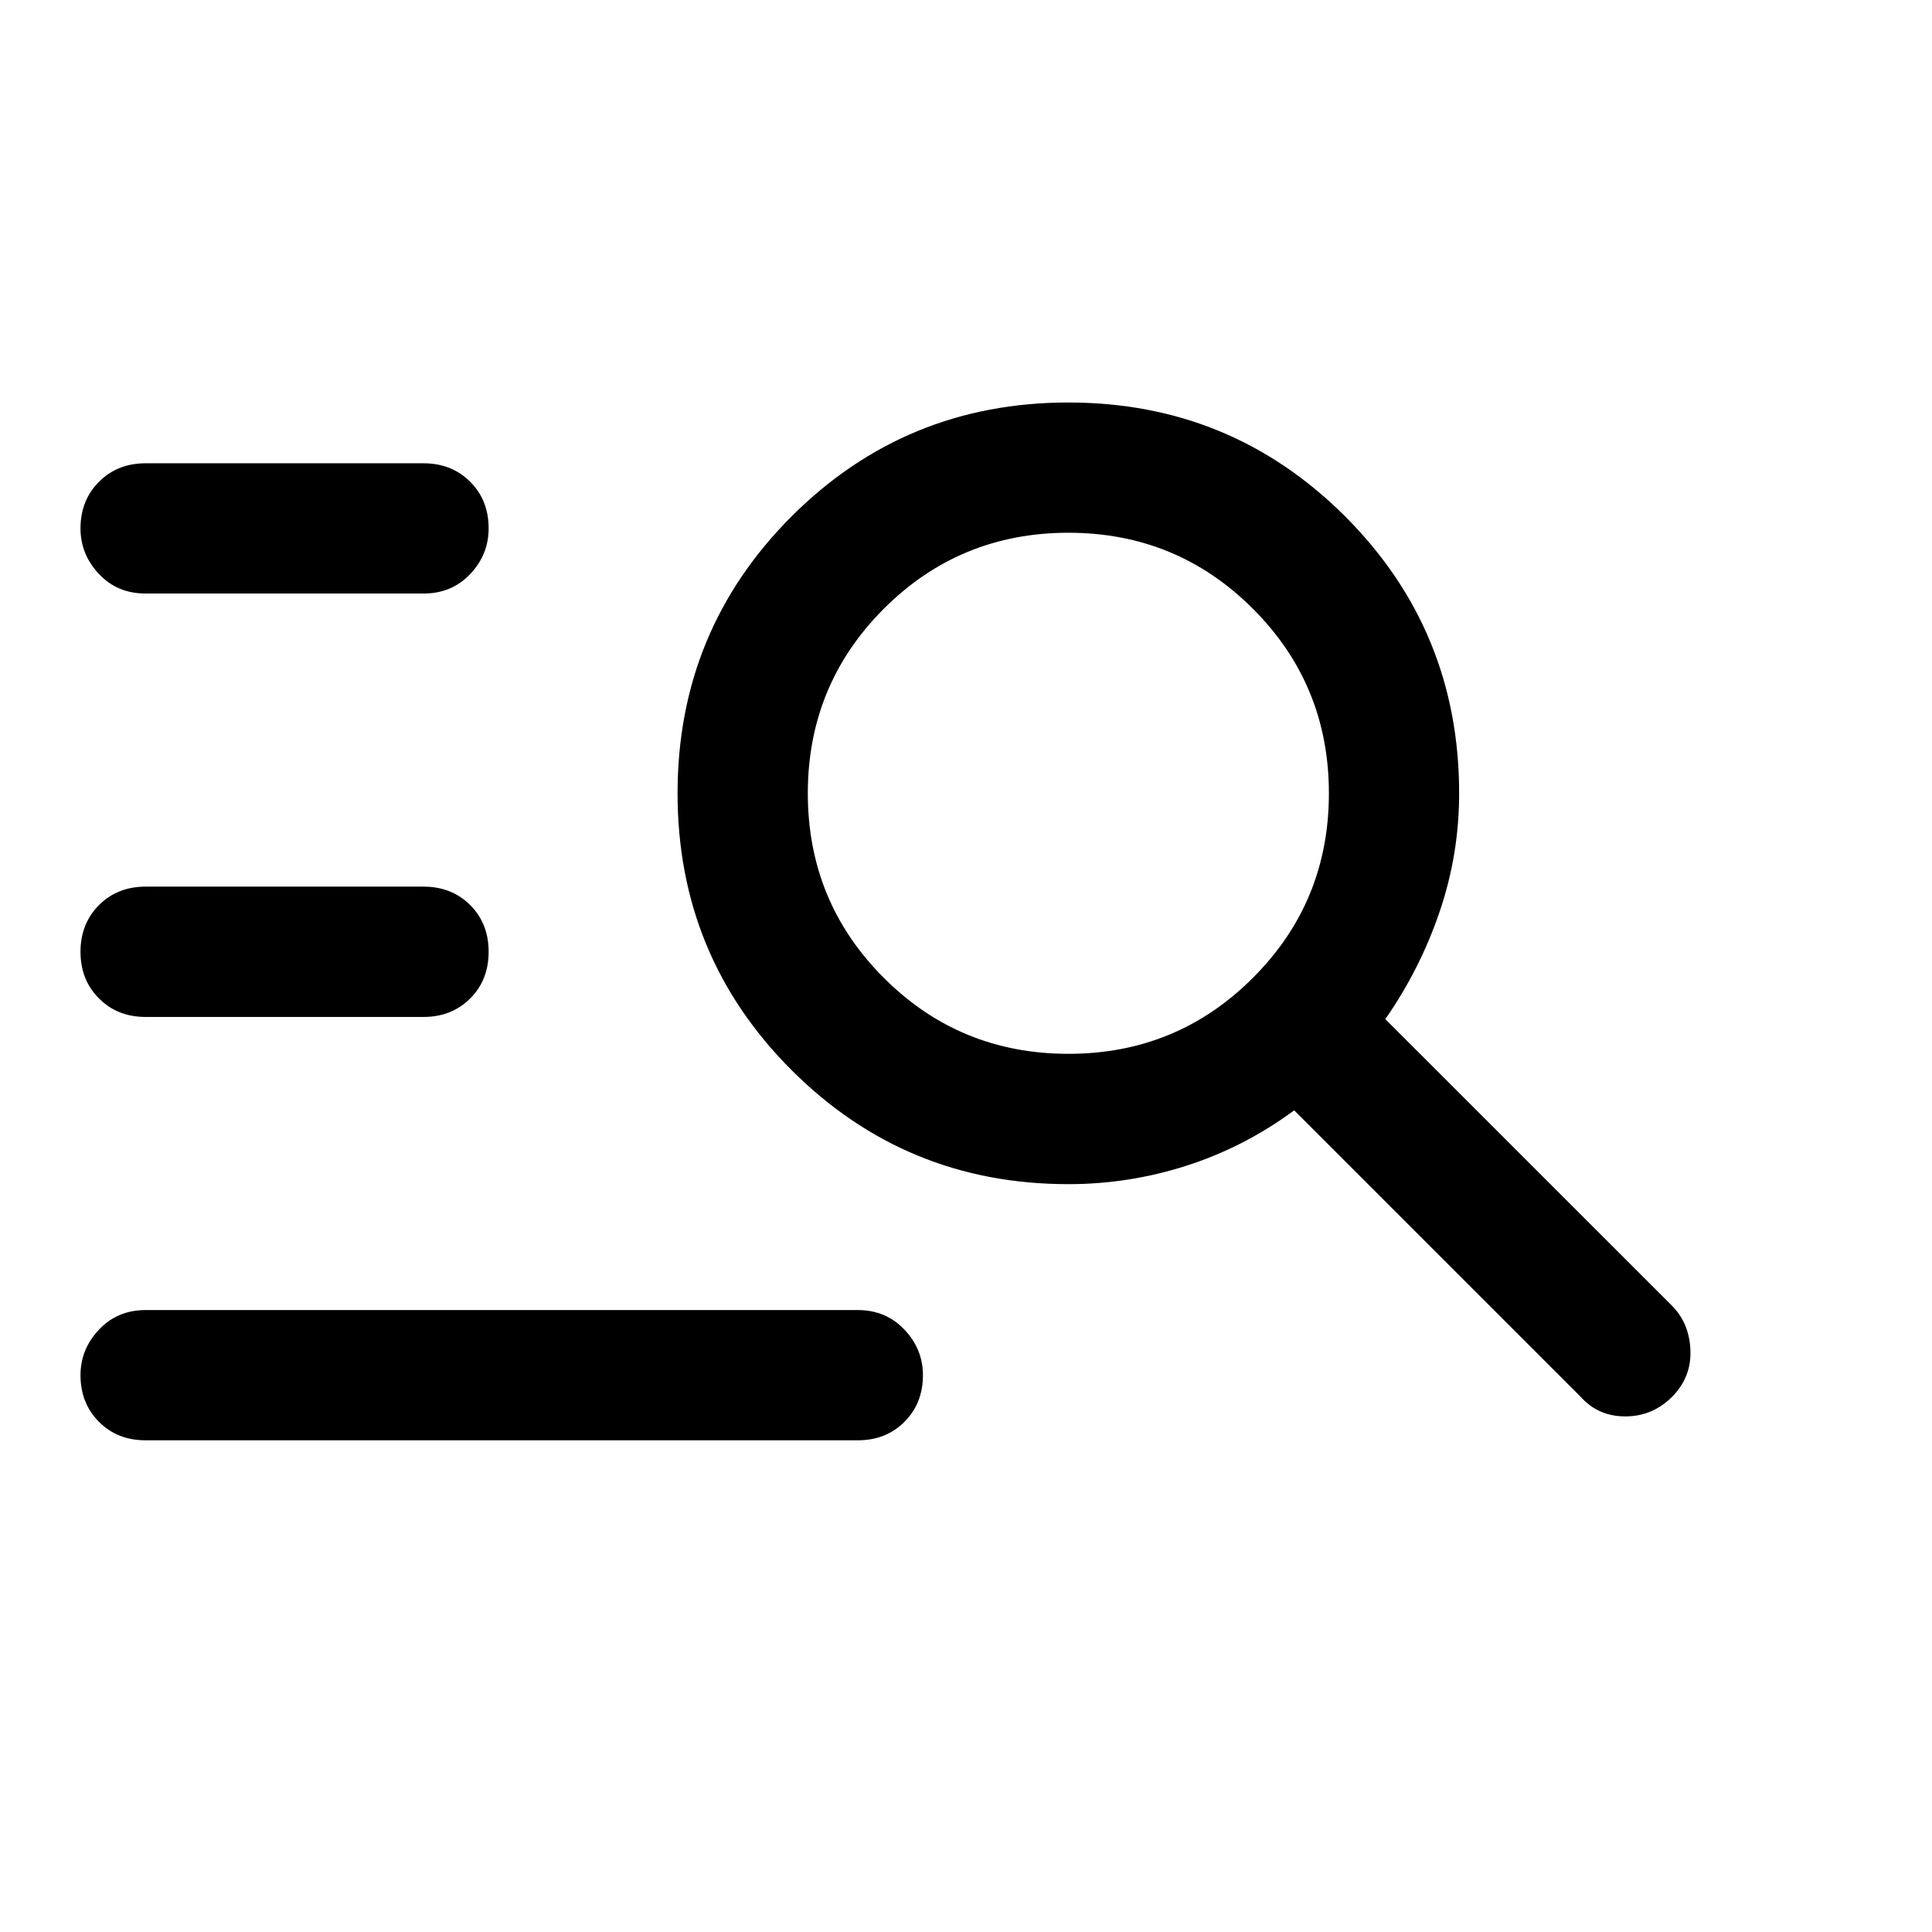 <svg width="24" height="24" viewBox="0 0 24 24" fill="none" xmlns="http://www.w3.org/2000/svg">
<mask id="mask0_2596_9493" style="mask-type:alpha" maskUnits="userSpaceOnUse" x="0" y="0" width="24" height="24">
<rect width="24" height="24" fill="currentColor"/>
</mask>
<g mask="url(#mask0_2596_9493)">
<path d="M1.809 7.373C1.575 7.373 1.382 7.293 1.23 7.131C1.077 6.969 1 6.78 1 6.564C1 6.331 1.077 6.137 1.23 5.985C1.382 5.832 1.575 5.755 1.809 5.755H5.261C5.495 5.755 5.688 5.832 5.841 5.985C5.994 6.137 6.07 6.331 6.07 6.564C6.07 6.78 5.994 6.969 5.841 7.131C5.688 7.293 5.495 7.373 5.261 7.373H1.809ZM1.809 12.633C1.575 12.633 1.382 12.556 1.23 12.403C1.077 12.251 1 12.057 1 11.824C1 11.59 1.077 11.396 1.23 11.243C1.382 11.091 1.575 11.014 1.809 11.014H5.261C5.495 11.014 5.688 11.091 5.841 11.243C5.994 11.396 6.07 11.59 6.07 11.824C6.07 12.057 5.994 12.251 5.841 12.403C5.688 12.556 5.495 12.633 5.261 12.633H1.809ZM19.637 17.353L16.077 13.793C15.663 14.098 15.218 14.327 14.741 14.48C14.265 14.633 13.775 14.71 13.272 14.71C11.923 14.71 10.777 14.237 9.833 13.293C8.889 12.349 8.417 11.203 8.417 9.855C8.417 8.506 8.889 7.36 9.833 6.415C10.777 5.472 11.923 5 13.272 5C14.62 5 15.766 5.472 16.71 6.415C17.654 7.36 18.126 8.506 18.126 9.855C18.126 10.358 18.046 10.848 17.884 11.324C17.722 11.801 17.497 12.246 17.209 12.66L20.77 16.22C20.913 16.364 20.99 16.548 20.999 16.772C21.008 16.997 20.931 17.191 20.77 17.353C20.608 17.514 20.415 17.595 20.19 17.595C19.965 17.595 19.781 17.514 19.637 17.353ZM13.272 13.091C14.171 13.091 14.935 12.777 15.564 12.147C16.194 11.518 16.508 10.754 16.508 9.855C16.508 8.956 16.194 8.192 15.564 7.562C14.935 6.933 14.171 6.618 13.272 6.618C12.373 6.618 11.608 6.933 10.979 7.562C10.35 8.192 10.035 8.956 10.035 9.855C10.035 10.754 10.35 11.518 10.979 12.147C11.608 12.777 12.373 13.091 13.272 13.091ZM1.809 17.892C1.575 17.892 1.382 17.816 1.23 17.663C1.077 17.51 1 17.317 1 17.083C1 16.867 1.077 16.678 1.23 16.517C1.382 16.355 1.575 16.274 1.809 16.274H10.655C10.889 16.274 11.082 16.355 11.235 16.517C11.388 16.678 11.465 16.867 11.465 17.083C11.465 17.317 11.388 17.51 11.235 17.663C11.082 17.816 10.889 17.892 10.655 17.892H1.809Z" fill="currentColor"/>
</g>
</svg>
